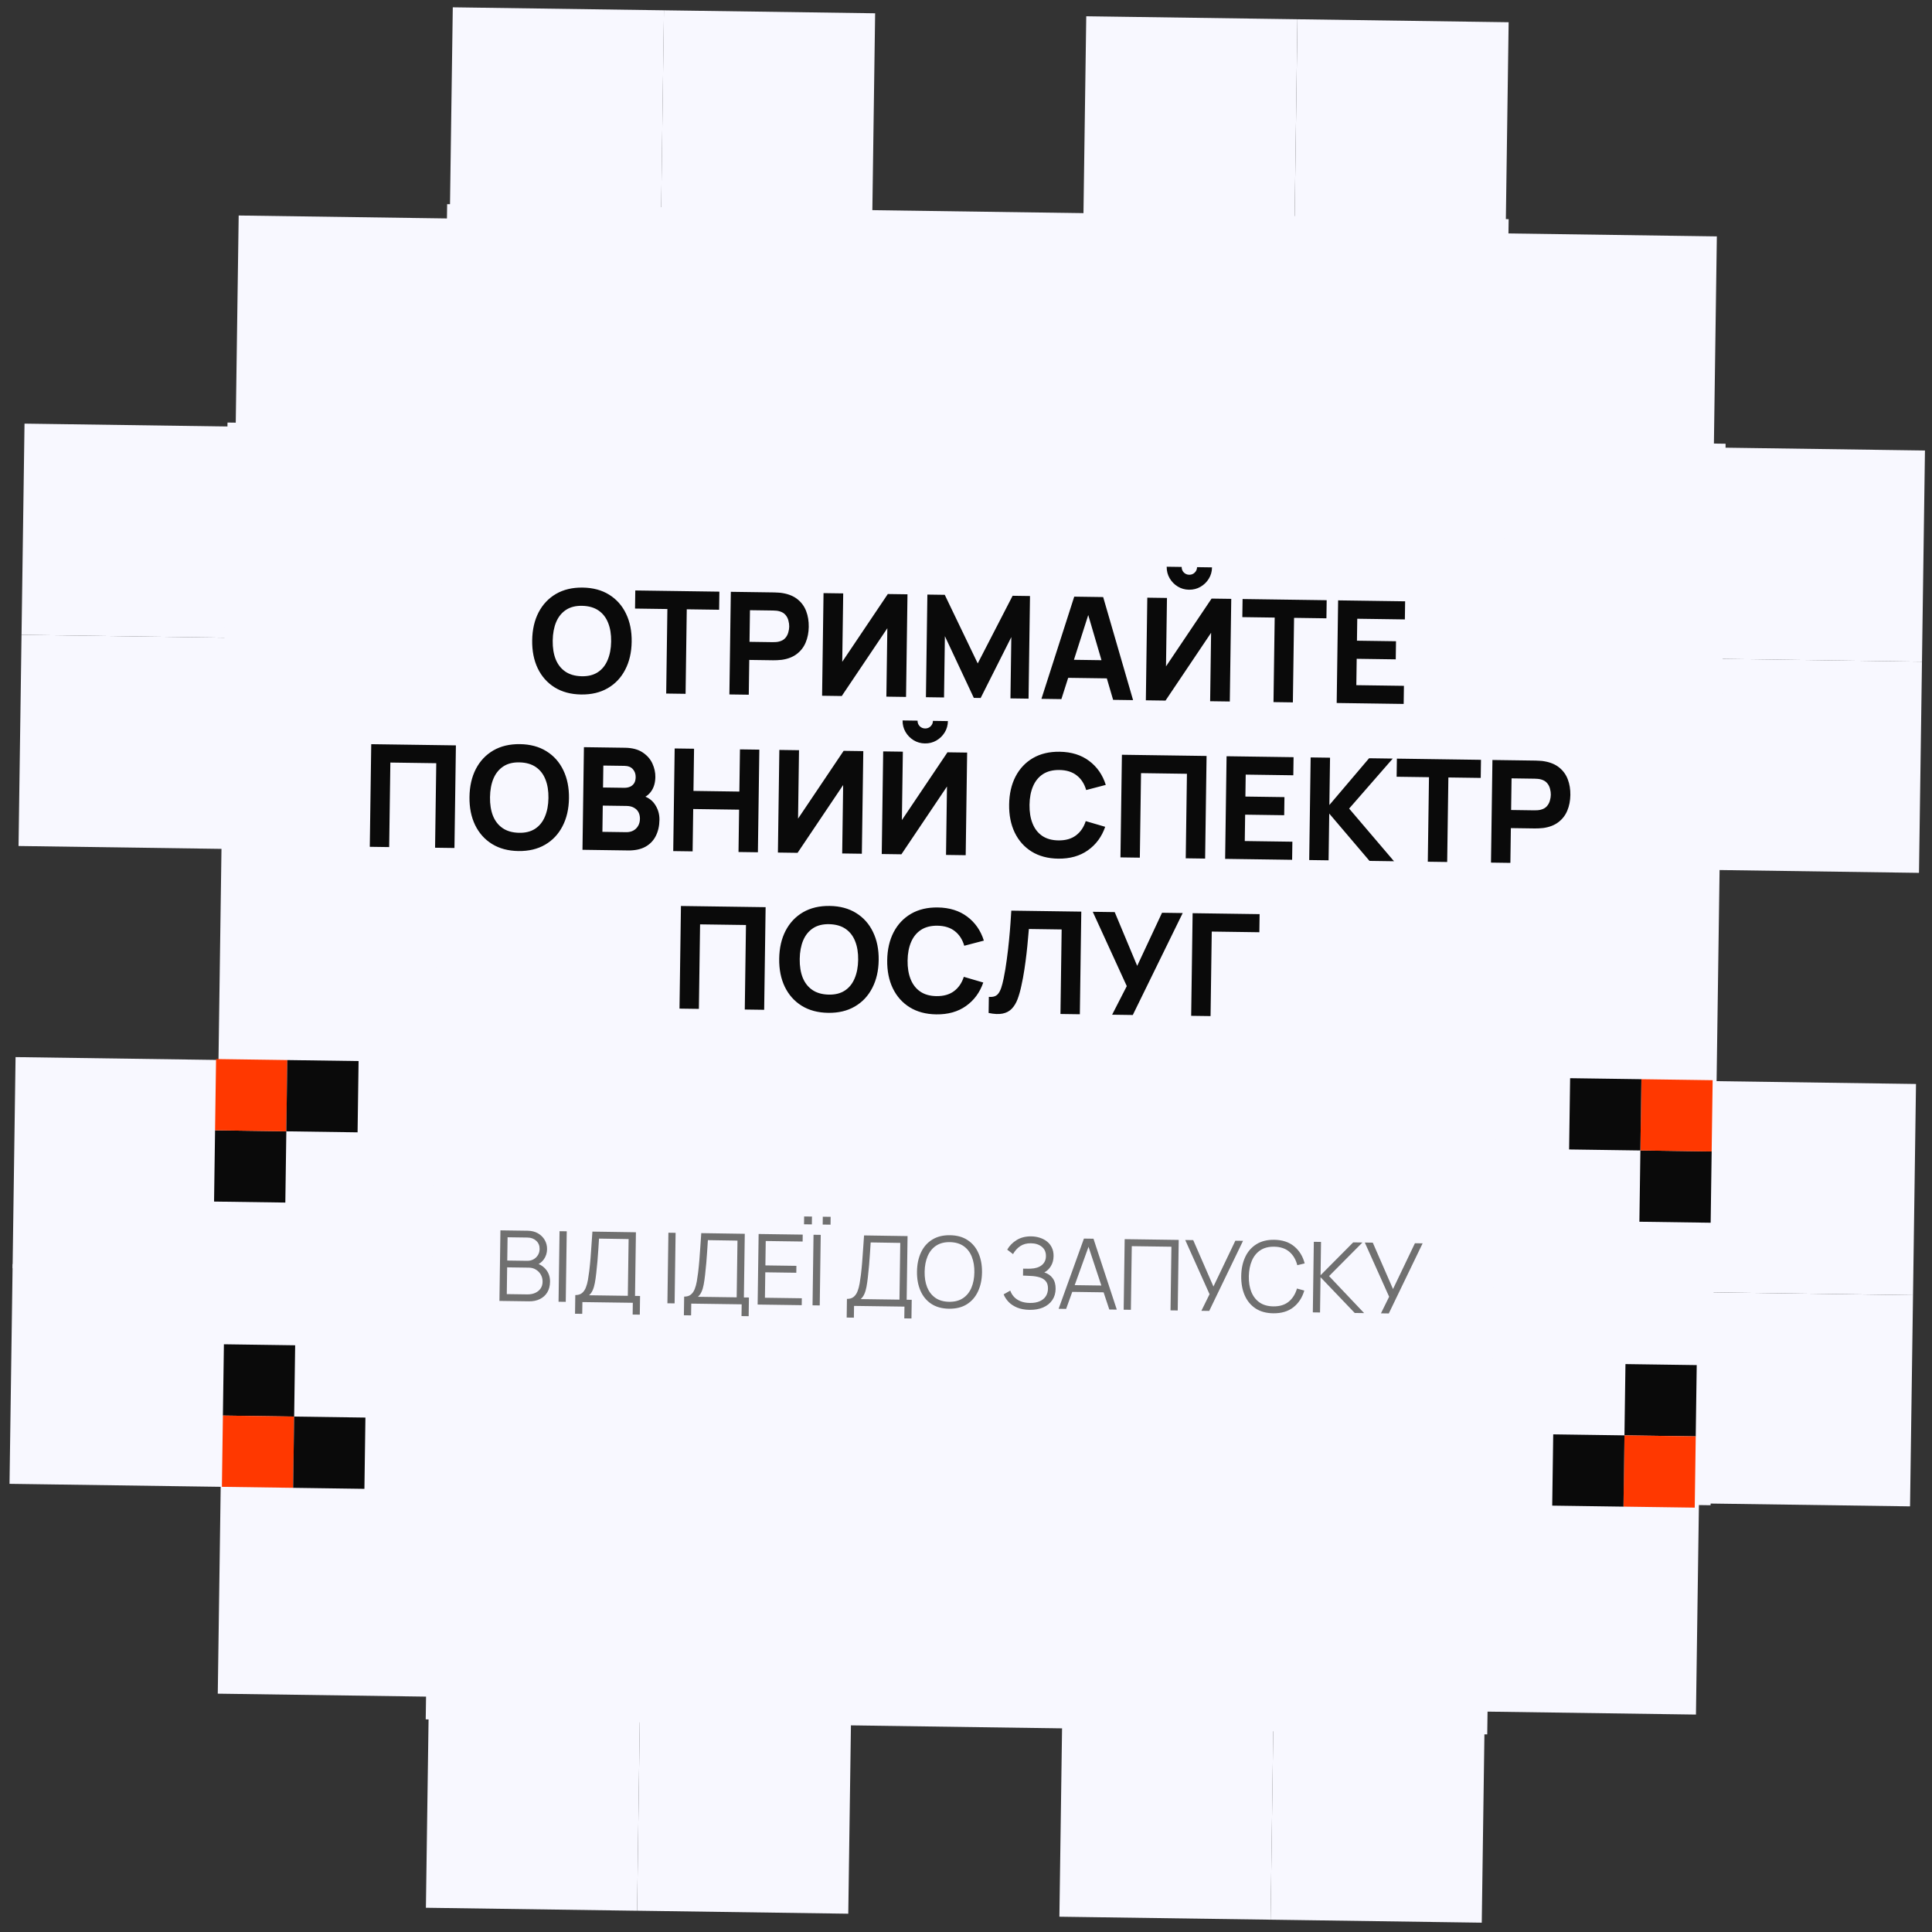 <svg  viewBox="0 0 405 405" fill="none" xmlns="http://www.w3.org/2000/svg">
<rect x="0" y="0" width="405" height="405" fill="#333333" stroke="none"/>
<g clip-path="url(#clip0_754_2187)">
<path d="M94.306 45.801L50.035 45.175L49.409 89.447L93.68 90.073L94.306 45.801Z" fill="#F8F8FF"/>
<path d="M138.555 46.43L94.284 45.804L93.658 90.075L137.929 90.701L138.555 46.43Z" fill="#FF3800"/>
<path d="M227.103 47.68L182.832 47.054L182.206 91.325L226.477 91.951L227.103 47.68Z" fill="#F8F8FF"/>
<path d="M315.626 48.93L271.354 48.304L270.729 92.575L315 93.201L315.626 48.93Z" fill="#FF3800"/>
<path d="M359.898 49.555L315.627 48.929L315.001 93.2L359.272 93.826L359.898 49.555Z" fill="#F8F8FF"/>
<path d="M139.188 2.157L94.917 1.531L94.291 45.802L138.562 46.428L139.188 2.157Z" fill="#F8F8FF"/>
<path d="M183.452 2.786L139.181 2.16L138.555 46.431L182.826 47.057L183.452 2.786Z" fill="#F8F8FF"/>
<path d="M271.979 4.036L227.708 3.41L227.082 47.681L271.353 48.307L271.979 4.036Z" fill="#F8F8FF"/>
<path d="M316.253 4.661L271.981 4.035L271.356 48.306L315.627 48.932L316.253 4.661Z" fill="#F8F8FF"/>
<path d="M49.411 89.43L5.14 88.804L4.514 133.075L48.785 133.701L49.411 89.43Z" fill="#F8F8FF"/>
<path d="M93.679 90.055L49.408 89.429L48.782 133.7L93.053 134.326L93.679 90.055Z" fill="#FF3800"/>
<path d="M359.271 93.809L315 93.183L314.374 137.454L358.645 138.08L359.271 93.809Z" fill="#FF3800"/>
<path d="M48.783 133.7L4.512 133.074L3.886 177.345L48.157 177.971L48.783 133.7Z" fill="#F8F8FF"/>
<path d="M225.852 136.207L181.581 135.582L180.955 179.853L225.226 180.479L225.852 136.207Z" fill="#FF3800"/>
<path d="M92.429 178.594L48.158 177.968L47.532 222.239L91.803 222.865L92.429 178.594Z" fill="#F8F8FF"/>
<path d="M180.952 179.852L136.681 179.226L136.055 223.497L180.326 224.123L180.952 179.852Z" fill="#FF3800"/>
<path d="M225.225 180.473L180.954 179.847L180.328 224.118L224.599 224.744L225.225 180.473Z" fill="#F8F8FF"/>
<path d="M269.479 181.102L225.208 180.476L224.582 224.747L268.853 225.373L269.479 181.102Z" fill="#FF3800"/>
<path d="M358.021 182.352L313.75 181.726L313.124 225.997L357.395 226.623L358.021 182.352Z" fill="#F8F8FF"/>
<path d="M47.534 222.223L3.263 221.597L2.637 265.868L46.908 266.494L47.534 222.223Z" fill="#F8F8FF"/>
<path d="M224.598 224.727L180.327 224.101L179.701 268.372L223.972 268.998L224.598 224.727Z" fill="#FF3800"/>
<path d="M47.162 265.618L2.344 264.984L1.693 311.047L46.511 311.681L47.162 265.618Z" fill="#F8F8FF"/>
<path d="M91.179 267.121L46.908 266.496L46.282 310.767L90.553 311.393L91.179 267.121Z" fill="#FF3800"/>
<path d="M356.766 270.875L312.495 270.25L311.869 314.521L356.14 315.147L356.766 270.875Z" fill="#FF3800"/>
<path d="M90.547 311.395L46.276 310.769L45.651 355.04L89.922 355.666L90.547 311.395Z" fill="#F8F8FF"/>
<path d="M134.806 312.02L90.535 311.394L89.909 355.665L134.18 356.291L134.806 312.02Z" fill="#FF3800"/>
<path d="M223.347 313.27L179.076 312.644L178.45 356.915L222.721 357.541L223.347 313.27Z" fill="#F8F8FF"/>
<path d="M311.87 314.524L267.599 313.898L266.973 358.169L311.244 358.795L311.87 314.524Z" fill="#FF3800"/>
<path d="M356.144 315.149L311.873 314.523L311.247 358.794L355.518 359.42L356.144 315.149Z" fill="#F8F8FF"/>
<path d="M134.178 356.274L89.907 355.648L89.281 399.919L133.553 400.545L134.178 356.274Z" fill="#F8F8FF"/>
<path d="M178.447 356.895L134.176 356.269L133.55 400.54L177.821 401.166L178.447 356.895Z" fill="#F8F8FF"/>
<path d="M266.975 358.149L222.704 357.523L222.078 401.794L266.349 402.42L266.975 358.149Z" fill="#F8F8FF"/>
<path d="M311.243 358.774L266.972 358.148L266.346 402.419L310.617 403.045L311.243 358.774Z" fill="#F8F8FF"/>
<path d="M403.525 94.438L359.254 93.812L358.628 138.083L402.899 138.709L403.525 94.438Z" fill="#F8F8FF"/>
<path d="M402.902 138.704L358.631 138.078L358.005 182.349L402.276 182.975L402.902 138.704Z" fill="#F8F8FF"/>
<path d="M401.647 227.231L357.376 226.605L356.75 270.876L401.021 271.502L401.647 227.231Z" fill="#F8F8FF"/>
<path d="M401.025 271.504L356.754 270.878L356.128 315.15L400.399 315.775L401.025 271.504Z" fill="#F8F8FF"/>
<rect x="47.691" y="88.578" width="314.075" height="222.544" transform="rotate(0.81 47.691 88.578)" fill="#F8F8FF"/>
<rect x="93.734" y="42.796" width="222.544" height="317.664" transform="rotate(0.81 93.734 42.796)" fill="#F8F8FF"/>
<path d="M121.829 145.583C119.678 145.553 117.827 145.058 116.277 144.1C114.736 143.142 113.555 141.815 112.732 140.12C111.919 138.425 111.528 136.462 111.56 134.231C111.591 132 112.037 130.049 112.897 128.378C113.768 126.706 114.986 125.414 116.553 124.499C118.13 123.585 119.994 123.143 122.145 123.174C124.297 123.204 126.143 123.698 127.683 124.656C129.234 125.615 130.415 126.941 131.228 128.636C132.051 130.331 132.447 132.294 132.415 134.525C132.384 136.756 131.933 138.707 131.063 140.379C130.202 142.05 128.984 143.343 127.407 144.257C125.84 145.171 123.981 145.613 121.829 145.583ZM121.883 141.758C123.248 141.798 124.387 141.52 125.302 140.925C126.217 140.33 126.906 139.478 127.37 138.369C127.844 137.26 128.092 135.959 128.113 134.465C128.134 132.971 127.923 131.673 127.48 130.571C127.047 129.469 126.382 128.608 125.484 127.987C124.587 127.367 123.456 127.037 122.091 126.998C120.727 126.959 119.588 127.237 118.673 127.832C117.758 128.426 117.064 129.278 116.59 130.387C116.126 131.496 115.883 132.798 115.862 134.292C115.841 135.786 116.047 137.084 116.48 138.186C116.922 139.288 117.593 140.149 118.49 140.769C119.388 141.389 120.519 141.719 121.883 141.758ZM139.652 145.386L139.902 127.668L133.119 127.572L133.173 123.777L150.801 124.026L150.748 127.82L143.965 127.725L143.716 145.443L139.652 145.386ZM152.899 145.573L153.202 124.06L162.285 124.188C162.495 124.191 162.773 124.205 163.122 124.229C163.48 124.244 163.798 124.279 164.076 124.332C165.358 124.55 166.403 124.988 167.211 125.647C168.028 126.306 168.624 127.131 168.999 128.123C169.374 129.104 169.552 130.197 169.535 131.403C169.518 132.608 169.304 133.7 168.892 134.681C168.489 135.651 167.87 136.455 167.035 137.09C166.209 137.726 165.157 138.135 163.879 138.316C163.6 138.352 163.281 138.377 162.922 138.392C162.563 138.407 162.284 138.413 162.085 138.41L157.065 138.339L156.963 145.63L152.899 145.573ZM157.119 134.545L161.959 134.613C162.168 134.616 162.398 134.609 162.647 134.593C162.896 134.576 163.126 134.54 163.336 134.483C163.886 134.341 164.312 134.098 164.616 133.754C164.92 133.4 165.13 133.009 165.245 132.582C165.371 132.146 165.437 131.733 165.442 131.345C165.447 130.956 165.393 130.547 165.28 130.117C165.177 129.677 164.978 129.281 164.684 128.928C164.39 128.566 163.971 128.306 163.425 128.149C163.217 128.086 162.988 128.043 162.739 128.019C162.491 127.996 162.262 127.983 162.053 127.98L157.212 127.912L157.119 134.545ZM189.931 146.095L185.807 146.036L186.01 131.695L176.455 145.905L172.332 145.846L172.635 124.334L176.759 124.392L176.556 138.734L186.111 124.524L190.234 124.582L189.931 146.095ZM194.099 146.153L194.403 124.64L198.048 124.692L204.958 139.074L212.27 124.892L215.915 124.944L215.612 146.457L211.818 146.403L211.999 133.555L205.573 146.315L204.139 146.295L198.075 133.359L197.894 146.207L194.099 146.153ZM218.312 146.495L225.188 125.074L231.254 125.16L237.524 146.765L233.341 146.706L227.752 127.651L228.529 127.662L222.495 146.554L218.312 146.495ZM222.319 142.068L222.373 138.274L233.727 138.434L233.673 142.228L222.319 142.068ZM240.202 146.803L240.505 125.29L244.628 125.348L244.426 139.69L253.98 125.48L258.104 125.538L257.8 147.051L253.677 146.993L253.879 132.651L244.325 146.861L240.202 146.803ZM249.255 123.621C248.378 123.608 247.585 123.383 246.874 122.944C246.163 122.506 245.598 121.925 245.18 121.202C244.762 120.479 244.559 119.679 244.571 118.803L247.708 118.847C247.702 119.295 247.851 119.681 248.155 120.004C248.47 120.317 248.851 120.477 249.299 120.483C249.747 120.49 250.128 120.34 250.441 120.036C250.764 119.722 250.929 119.341 250.935 118.892L254.073 118.937C254.06 119.813 253.835 120.607 253.397 121.318C252.958 122.029 252.377 122.594 251.654 123.012C250.931 123.43 250.131 123.633 249.255 123.621ZM266.959 147.18L267.209 129.462L260.426 129.366L260.48 125.572L278.108 125.82L278.055 129.615L271.272 129.519L271.022 147.238L266.959 147.18ZM280.206 147.367L280.509 125.854L294.552 126.052L294.499 129.847L284.519 129.706L284.454 134.307L292.641 134.423L292.588 138.217L284.401 138.102L284.323 143.63L294.302 143.77L294.249 147.565L280.206 147.367ZM77.517 177.513L77.821 156L95.569 156.251L95.266 177.763L91.202 177.706L91.452 159.988L81.831 159.852L81.581 177.571L77.517 177.513ZM108.686 178.401C106.535 178.371 104.684 177.876 103.134 176.918C101.593 175.96 100.411 174.633 99.588 172.938C98.776 171.243 98.385 169.28 98.416 167.049C98.448 164.818 98.894 162.867 99.754 161.196C100.624 159.524 101.843 158.232 103.41 157.317C104.987 156.403 106.851 155.961 109.002 155.992C111.153 156.022 112.999 156.516 114.54 157.474C116.09 158.433 117.272 159.759 118.085 161.454C118.908 163.149 119.303 165.112 119.272 167.343C119.24 169.574 118.79 171.525 117.919 173.197C117.059 174.868 115.84 176.161 114.263 177.075C112.697 177.989 110.837 178.431 108.686 178.401ZM108.74 174.576C110.104 174.616 111.244 174.338 112.159 173.743C113.074 173.148 113.763 172.296 114.227 171.187C114.701 170.078 114.948 168.777 114.969 167.283C114.99 165.789 114.78 164.491 114.337 163.389C113.904 162.287 113.239 161.426 112.341 160.805C111.443 160.185 110.312 159.855 108.948 159.816C107.584 159.777 106.444 160.055 105.53 160.65C104.615 161.244 103.92 162.096 103.446 163.205C102.982 164.314 102.74 165.616 102.719 167.11C102.698 168.604 102.904 169.902 103.336 171.004C103.779 172.106 104.449 172.967 105.347 173.587C106.245 174.208 107.376 174.537 108.74 174.576ZM122.103 178.142L122.406 156.629L131.011 156.75C132.545 156.772 133.78 157.098 134.718 157.729C135.655 158.35 136.337 159.126 136.762 160.059C137.187 160.991 137.393 161.931 137.38 162.877C137.363 164.082 137.075 165.079 136.516 165.868C135.967 166.657 135.217 167.18 134.267 167.435L134.278 166.688C135.618 166.986 136.616 167.623 137.269 168.598C137.933 169.574 138.256 170.659 138.239 171.854C138.221 173.139 137.966 174.266 137.475 175.235C136.993 176.205 136.265 176.962 135.291 177.506C134.317 178.04 133.098 178.297 131.634 178.276L122.103 178.142ZM126.28 174.375L131.27 174.446C131.817 174.453 132.307 174.346 132.739 174.123C133.17 173.89 133.508 173.566 133.753 173.151C134.008 172.726 134.14 172.225 134.148 171.647C134.155 171.139 134.057 170.685 133.854 170.283C133.65 169.882 133.336 169.564 132.911 169.329C132.496 169.084 131.975 168.957 131.347 168.948L126.357 168.878L126.28 174.375ZM126.411 165.083L130.833 165.145C131.291 165.152 131.7 165.078 132.061 164.924C132.422 164.769 132.709 164.529 132.923 164.204C133.137 163.868 133.248 163.436 133.255 162.908C133.264 162.251 133.068 161.695 132.666 161.241C132.264 160.787 131.675 160.555 130.898 160.544L126.476 160.482L126.411 165.083ZM141.127 178.41L141.43 156.897L145.494 156.954L145.369 165.798L154.99 165.934L155.115 157.09L159.178 157.147L158.875 178.66L154.812 178.603L154.937 169.729L145.316 169.593L145.191 178.467L141.127 178.41ZM180.668 178.967L176.545 178.909L176.747 164.567L167.193 178.777L163.07 178.719L163.373 157.206L167.496 157.264L167.294 171.606L176.848 157.396L180.971 157.454L180.668 178.967ZM184.837 179.026L185.14 157.513L189.263 157.571L189.061 171.913L198.616 157.703L202.739 157.761L202.436 179.274L198.312 179.216L198.514 164.874L188.96 179.084L184.837 179.026ZM193.89 155.843C193.014 155.831 192.22 155.606 191.509 155.167C190.798 154.729 190.233 154.148 189.815 153.425C189.397 152.702 189.194 151.902 189.206 151.026L192.344 151.07C192.337 151.518 192.486 151.904 192.79 152.227C193.105 152.54 193.486 152.7 193.934 152.706C194.382 152.712 194.763 152.563 195.076 152.259C195.399 151.945 195.564 151.564 195.57 151.115L198.708 151.16C198.695 152.036 198.47 152.83 198.032 153.541C197.593 154.252 197.013 154.817 196.289 155.235C195.566 155.653 194.766 155.856 193.89 155.843ZM221.812 179.996C219.661 179.965 217.81 179.471 216.259 178.513C214.719 177.555 213.537 176.228 212.714 174.533C211.902 172.838 211.511 170.875 211.542 168.644C211.574 166.413 212.02 164.462 212.88 162.79C213.75 161.119 214.969 159.826 216.536 158.912C218.113 157.998 219.977 157.556 222.128 157.586C224.598 157.621 226.661 158.263 228.317 159.511C229.983 160.76 231.145 162.435 231.802 164.536L227.693 165.614C227.313 164.304 226.655 163.283 225.719 162.553C224.783 161.813 223.568 161.432 222.074 161.411C220.71 161.392 219.565 161.679 218.64 162.274C217.725 162.869 217.031 163.716 216.557 164.815C216.083 165.914 215.836 167.21 215.815 168.704C215.794 170.198 216.005 171.501 216.447 172.613C216.89 173.725 217.56 174.591 218.458 175.211C219.365 175.832 220.502 176.152 221.866 176.171C223.36 176.192 224.585 175.846 225.542 175.132C226.498 174.418 227.185 173.417 227.601 172.128L231.679 173.321C230.962 175.403 229.753 177.044 228.053 178.246C226.362 179.447 224.282 180.03 221.812 179.996ZM234.878 179.731L235.182 158.219L252.93 158.469L252.626 179.982L248.563 179.924L248.813 162.206L239.192 162.07L238.942 179.789L234.878 179.731ZM256.821 180.041L257.124 158.528L271.167 158.726L271.114 162.52L261.134 162.38L261.069 166.981L269.256 167.096L269.203 170.891L261.016 170.776L260.938 176.303L270.917 176.444L270.864 180.239L256.821 180.041ZM274.445 180.289L274.748 158.776L278.812 158.834L278.672 168.753L286.998 158.949L291.958 159.019L282.815 169.499L292.223 180.54L287.084 180.467L278.646 170.546L278.508 180.346L274.445 180.289ZM299.305 180.64L299.555 162.921L292.772 162.826L292.826 159.031L310.455 159.28L310.401 163.074L303.619 162.979L303.369 180.697L299.305 180.64ZM312.552 180.826L312.855 159.313L321.939 159.441C322.148 159.444 322.426 159.458 322.775 159.483C323.133 159.498 323.452 159.532 323.73 159.586C325.012 159.804 326.056 160.242 326.864 160.901C327.682 161.56 328.278 162.385 328.652 163.376C329.027 164.358 329.206 165.451 329.189 166.656C329.172 167.861 328.957 168.954 328.545 169.935C328.143 170.905 327.524 171.708 326.688 172.344C325.862 172.98 324.81 173.388 323.533 173.57C323.253 173.606 322.934 173.631 322.575 173.646C322.216 173.661 321.937 173.667 321.738 173.664L316.718 173.593L316.616 180.884L312.552 180.826ZM316.772 169.798L321.612 169.867C321.822 169.87 322.051 169.863 322.3 169.846C322.549 169.83 322.779 169.793 322.989 169.737C323.539 169.595 323.966 169.352 324.269 169.008C324.573 168.653 324.783 168.263 324.898 167.836C325.024 167.399 325.09 166.987 325.095 166.599C325.101 166.21 325.047 165.801 324.933 165.371C324.83 164.931 324.631 164.535 324.337 164.182C324.044 163.819 323.624 163.559 323.078 163.402C322.87 163.34 322.641 163.297 322.393 163.273C322.144 163.25 321.915 163.236 321.706 163.234L316.865 163.165L316.772 169.798ZM142.442 211.432L142.745 189.919L160.493 190.169L160.19 211.682L156.126 211.625L156.376 193.906L146.755 193.771L146.505 211.489L142.442 211.432ZM173.611 212.319C171.459 212.289 169.608 211.795 168.058 210.836C166.517 209.878 165.336 208.552 164.513 206.857C163.7 205.162 163.309 203.199 163.341 200.968C163.372 198.737 163.818 196.786 164.678 195.114C165.549 193.443 166.767 192.15 168.334 191.236C169.911 190.322 171.775 189.88 173.926 189.91C176.078 189.94 177.924 190.435 179.464 191.393C181.015 192.351 182.196 193.678 183.009 195.373C183.832 197.068 184.228 199.031 184.196 201.262C184.165 203.493 183.714 205.444 182.844 207.115C181.983 208.786 180.765 210.079 179.188 210.993C177.621 211.908 175.762 212.35 173.611 212.319ZM173.665 208.495C175.029 208.534 176.168 208.256 177.083 207.661C177.998 207.067 178.687 206.215 179.151 205.106C179.625 203.997 179.873 202.695 179.894 201.201C179.915 199.707 179.704 198.409 179.261 197.307C178.829 196.205 178.163 195.344 177.266 194.724C176.368 194.103 175.237 193.774 173.873 193.735C172.508 193.695 171.369 193.973 170.454 194.568C169.539 195.163 168.845 196.015 168.371 197.124C167.907 198.233 167.664 199.534 167.643 201.028C167.622 202.522 167.828 203.82 168.261 204.922C168.704 206.024 169.374 206.885 170.272 207.506C171.169 208.126 172.3 208.456 173.665 208.495ZM196.253 212.639C194.102 212.608 192.251 212.114 190.701 211.156C189.16 210.198 187.978 208.871 187.156 207.176C186.343 205.481 185.952 203.518 185.983 201.287C186.015 199.056 186.461 197.105 187.321 195.433C188.191 193.762 189.41 192.469 190.977 191.555C192.554 190.641 194.418 190.199 196.569 190.229C199.039 190.264 201.102 190.906 202.758 192.154C204.424 193.403 205.586 195.078 206.244 197.179L202.134 198.257C201.754 196.947 201.096 195.926 200.16 195.196C199.224 194.456 198.009 194.075 196.515 194.054C195.151 194.035 194.006 194.322 193.081 194.917C192.166 195.512 191.472 196.359 190.998 197.458C190.525 198.557 190.277 199.853 190.256 201.347C190.235 202.841 190.446 204.144 190.888 205.256C191.331 206.368 192.001 207.234 192.899 207.854C193.807 208.475 194.943 208.795 196.307 208.814C197.801 208.835 199.026 208.489 199.983 207.775C200.939 207.061 201.626 206.06 202.042 204.771L206.12 205.964C205.403 208.046 204.194 209.687 202.494 210.889C200.804 212.09 198.723 212.673 196.253 212.639ZM207.242 212.345L207.29 208.969C207.747 209.005 208.136 208.971 208.457 208.866C208.777 208.761 209.049 208.565 209.272 208.28C209.505 207.984 209.71 207.578 209.887 207.063C210.063 206.537 210.232 205.882 210.392 205.098C210.649 203.856 210.867 202.549 211.045 201.177C211.234 199.795 211.393 198.442 211.521 197.119C211.649 195.796 211.751 194.592 211.826 193.508C211.901 192.413 211.958 191.542 211.997 190.895L226.668 191.102L226.365 212.615L222.301 212.557L222.551 194.839L215.679 194.742C215.631 195.299 215.566 196.026 215.484 196.921C215.411 197.817 215.313 198.806 215.188 199.891C215.063 200.975 214.912 202.098 214.737 203.261C214.561 204.424 214.351 205.552 214.106 206.644C213.882 207.707 213.615 208.65 213.304 209.472C212.994 210.284 212.586 210.951 212.081 211.472C211.585 211.983 210.948 212.318 210.169 212.476C209.39 212.634 208.414 212.591 207.242 212.345ZM233.131 212.71L236.204 206.717L229.072 191.136L233.674 191.201L238.386 202.474L243.593 191.34L247.926 191.401L237.464 212.771L233.131 212.71ZM249.703 212.944L250.006 191.431L264.049 191.629L263.996 195.423L254.016 195.283L253.766 213.001L249.703 212.944Z" fill="#0A0A0A"/>
<path d="M104.695 272.706L104.903 257.916L110.614 257.996C111.442 258.008 112.162 258.189 112.774 258.541C113.385 258.892 113.858 259.361 114.192 259.947C114.526 260.527 114.689 261.167 114.679 261.865C114.668 262.659 114.445 263.365 114.012 263.982C113.579 264.592 113.004 265.012 112.289 265.242L112.275 264.738C113.23 265.026 113.977 265.516 114.515 266.208C115.053 266.901 115.315 267.733 115.301 268.705C115.289 269.561 115.097 270.298 114.726 270.916C114.354 271.527 113.837 271.996 113.175 272.322C112.513 272.648 111.747 272.805 110.878 272.793L104.695 272.706ZM106.235 271.279L110.528 271.34C111.131 271.348 111.673 271.25 112.156 271.044C112.638 270.832 113.019 270.529 113.299 270.136C113.585 269.743 113.732 269.265 113.74 268.704C113.748 268.156 113.628 267.661 113.381 267.219C113.134 266.778 112.793 266.424 112.358 266.157C111.931 265.884 111.439 265.744 110.885 265.736L106.314 265.671L106.235 271.279ZM106.334 264.244L110.515 264.303C110.987 264.309 111.42 264.209 111.813 264.002C112.207 263.789 112.519 263.495 112.75 263.122C112.988 262.749 113.111 262.315 113.118 261.822C113.128 261.124 112.893 260.552 112.413 260.107C111.94 259.662 111.33 259.434 110.583 259.424L106.403 259.365L106.334 264.244ZM117.087 272.881L117.296 258.091L118.806 258.112L118.597 272.902L117.087 272.881ZM120.542 275.395L120.598 271.482C121.173 271.49 121.637 271.353 121.99 271.07C122.344 270.78 122.616 270.394 122.808 269.91C123 269.427 123.148 268.884 123.252 268.283C123.357 267.675 123.447 267.06 123.525 266.438C123.633 265.529 123.721 264.65 123.788 263.801C123.861 262.953 123.925 262.074 123.979 261.164C124.04 260.254 124.109 259.258 124.186 258.177L133.306 258.316L133.118 271.658L134.176 271.673L134.121 275.586L132.621 275.565L132.656 273.1L122.087 272.951L122.052 275.416L120.542 275.395ZM123.484 271.522L131.608 271.637L131.776 259.743L125.572 259.645C125.519 260.48 125.467 261.288 125.415 262.068C125.363 262.848 125.304 263.634 125.238 264.428C125.172 265.221 125.088 266.049 124.987 266.91C124.901 267.697 124.802 268.384 124.691 268.971C124.58 269.559 124.429 270.06 124.238 270.475C124.054 270.89 123.803 271.239 123.484 271.522ZM139.907 273.202L140.116 258.412L141.625 258.434L141.417 273.224L139.907 273.202ZM143.362 275.717L143.418 271.803C143.993 271.811 144.457 271.674 144.81 271.392C145.164 271.102 145.436 270.715 145.628 270.232C145.82 269.748 145.968 269.206 146.072 268.605C146.176 267.997 146.267 267.382 146.345 266.76C146.453 265.85 146.541 264.971 146.608 264.123C146.681 263.275 146.745 262.396 146.799 261.486C146.86 260.576 146.929 259.58 147.005 258.499L156.126 258.638L155.938 271.98L156.996 271.995L156.941 275.908L155.441 275.887L155.476 273.422L144.907 273.273L144.872 275.738L143.362 275.717ZM146.304 271.844L154.428 271.959L154.596 260.065L148.392 259.967C148.339 260.802 148.287 261.609 148.235 262.389C148.183 263.169 148.124 263.956 148.058 264.75C147.992 265.543 147.908 266.371 147.807 267.232C147.72 268.019 147.622 268.705 147.511 269.293C147.4 269.88 147.249 270.381 147.058 270.797C146.874 271.212 146.623 271.561 146.304 271.844ZM158.82 273.469L159.029 258.679L168.272 258.809L168.252 260.257L160.518 260.148L160.446 265.263L166.947 265.355L166.927 266.803L160.425 266.711L160.35 272.042L168.084 272.151L168.064 273.599L158.82 273.469ZM172.459 256.701L172.482 255.057L174.125 255.08L174.102 256.724L172.459 256.701ZM168.546 256.645L168.569 255.002L170.212 255.025L170.189 256.669L168.546 256.645ZM170.33 273.631L170.538 258.841L172.048 258.862L171.84 273.652L170.33 273.631ZM177.487 276.198L177.542 272.284C178.117 272.292 178.581 272.155 178.935 271.873C179.288 271.583 179.56 271.197 179.752 270.713C179.944 270.229 180.092 269.687 180.196 269.086C180.301 268.478 180.392 267.863 180.469 267.241C180.578 266.331 180.665 265.452 180.732 264.604C180.806 263.756 180.869 262.877 180.923 261.967C180.984 261.057 181.053 260.061 181.13 258.98L190.25 259.119L190.062 272.461L191.12 272.476L191.065 276.389L189.565 276.368L189.6 273.903L179.031 273.754L178.997 276.219L177.487 276.198ZM180.428 272.325L188.552 272.44L188.72 260.546L182.516 260.448C182.464 261.283 182.411 262.09 182.359 262.87C182.307 263.65 182.248 264.437 182.182 265.231C182.116 266.024 182.032 266.852 181.931 267.713C181.845 268.5 181.746 269.186 181.635 269.774C181.524 270.361 181.373 270.863 181.182 271.278C180.998 271.693 180.747 272.042 180.428 272.325ZM198.928 274.343C197.456 274.322 196.218 273.979 195.213 273.314C194.209 272.643 193.455 271.725 192.951 270.56C192.447 269.395 192.206 268.057 192.227 266.543C192.248 265.03 192.527 263.699 193.064 262.549C193.601 261.399 194.38 260.506 195.403 259.87C196.426 259.227 197.673 258.915 199.145 258.936C200.624 258.957 201.862 259.303 202.86 259.975C203.864 260.639 204.618 261.554 205.122 262.719C205.633 263.883 205.878 265.222 205.856 266.735C205.835 268.249 205.553 269.58 205.009 270.73C204.472 271.88 203.693 272.776 202.67 273.419C201.654 274.056 200.407 274.363 198.928 274.343ZM198.948 272.894C200.106 272.911 201.075 272.661 201.856 272.144C202.637 271.628 203.226 270.903 203.623 269.971C204.026 269.031 204.237 267.945 204.254 266.713C204.272 265.48 204.092 264.392 203.715 263.449C203.344 262.505 202.776 261.764 202.01 261.226C201.243 260.688 200.282 260.407 199.125 260.384C197.968 260.368 197.002 260.618 196.227 261.135C195.453 261.651 194.864 262.379 194.461 263.318C194.064 264.251 193.853 265.334 193.829 266.566C193.805 267.798 193.978 268.886 194.348 269.83C194.725 270.766 195.297 271.507 196.063 272.052C196.83 272.591 197.791 272.871 198.948 272.894ZM215.83 274.581C214.824 274.567 213.953 274.407 213.217 274.102C212.489 273.797 211.892 273.402 211.426 272.916C210.961 272.423 210.615 271.894 210.39 271.33L211.778 270.548C211.936 271.016 212.19 271.444 212.541 271.833C212.891 272.221 213.346 272.532 213.904 272.766C214.462 273 215.128 273.122 215.902 273.133C216.703 273.145 217.383 273.027 217.941 272.782C218.506 272.536 218.936 272.186 219.23 271.732C219.524 271.277 219.675 270.745 219.684 270.136C219.693 269.464 219.54 268.942 219.223 268.568C218.906 268.193 218.479 267.927 217.94 267.769C217.401 267.604 216.8 267.506 216.136 267.476C215.636 267.449 215.281 267.43 215.068 267.42C214.856 267.41 214.716 267.405 214.647 267.404C214.579 267.403 214.514 267.402 214.452 267.401L214.473 265.943C214.521 265.943 214.647 265.945 214.853 265.948C215.058 265.951 215.277 265.954 215.51 265.957C215.743 265.954 215.928 265.949 216.065 265.945C217.045 265.91 217.819 265.664 218.387 265.207C218.955 264.749 219.245 264.123 219.256 263.329C219.268 262.487 218.979 261.828 218.39 261.354C217.808 260.881 217.047 260.637 216.109 260.624C215.226 260.611 214.477 260.813 213.861 261.229C213.253 261.638 212.752 262.193 212.358 262.893L211.139 261.961C211.616 261.132 212.283 260.457 213.14 259.935C213.996 259.413 215.007 259.16 216.171 259.176C216.794 259.185 217.388 259.279 217.954 259.458C218.527 259.637 219.03 259.898 219.464 260.24C219.904 260.581 220.247 261.011 220.493 261.528C220.746 262.038 220.868 262.636 220.858 263.321C220.847 264.122 220.659 264.818 220.295 265.408C219.937 265.999 219.479 266.441 218.92 266.735C219.67 266.971 220.253 267.377 220.67 267.951C221.093 268.525 221.298 269.271 221.286 270.189C221.273 271.093 221.039 271.877 220.585 272.542C220.13 273.207 219.493 273.718 218.673 274.076C217.86 274.428 216.912 274.596 215.83 274.581ZM221.919 274.358L227.222 259.64L229.224 259.668L234.11 274.53L232.539 274.508L227.898 260.492L228.494 260.5L223.49 274.381L221.919 274.358ZM224.239 270.806L224.259 269.388L231.901 269.496L231.881 270.914L224.239 270.806ZM235.554 274.551L235.763 259.76L247.091 259.92L246.883 274.71L245.373 274.689L245.561 261.347L237.252 261.23L237.064 274.572L235.554 274.551ZM251.842 274.78L253.555 271.301L248.456 259.939L250.13 259.963L254.369 269.69L258.963 260.088L260.575 260.11L253.485 274.803L251.842 274.78ZM266.895 275.301C265.423 275.28 264.185 274.937 263.18 274.272C262.176 273.601 261.422 272.683 260.918 271.518C260.414 270.354 260.173 269.015 260.194 267.501C260.215 265.988 260.494 264.657 261.031 263.507C261.568 262.357 262.347 261.464 263.37 260.828C264.393 260.185 265.64 259.873 267.112 259.894C268.831 259.918 270.228 260.38 271.304 261.278C272.381 262.17 273.111 263.359 273.494 264.843L271.947 265.222C271.649 264.047 271.097 263.111 270.292 262.415C269.487 261.719 268.42 261.361 267.092 261.342C265.934 261.326 264.969 261.576 264.194 262.093C263.42 262.609 262.831 263.337 262.427 264.276C262.031 265.209 261.817 266.292 261.786 267.524C261.762 268.756 261.935 269.844 262.305 270.788C262.682 271.731 263.254 272.476 264.02 273.021C264.793 273.559 265.758 273.836 266.915 273.852C268.244 273.871 269.32 273.544 270.145 272.871C270.969 272.19 271.547 271.271 271.879 270.111L273.414 270.533C272.989 272.007 272.226 273.177 271.125 274.045C270.023 274.906 268.614 275.325 266.895 275.301ZM275.205 275.11L275.413 260.319L276.923 260.341L276.825 267.325L283.671 260.436L285.602 260.463L278.61 267.504L285.958 275.261L283.986 275.233L276.819 267.736L276.715 275.131L275.205 275.11ZM289.486 275.311L291.2 271.832L286.1 260.47L287.774 260.494L292.013 270.22L296.607 260.618L298.22 260.641L291.13 275.334L289.486 275.311Z" fill="#707070"/>
<path d="M61.663 296.949L46.724 296.738L46.935 281.798L61.874 282.009L61.663 296.949Z" fill="#0A0A0A"/>
<path d="M61.454 311.89L46.515 311.679L46.726 296.74L61.665 296.951L61.454 311.89Z" fill="#FF3800"/>
<path d="M76.391 312.101L61.451 311.89L61.662 296.951L76.602 297.162L76.391 312.101Z" fill="#0A0A0A"/>
<path d="M60.023 237.152L45.084 236.941L44.873 251.88L59.812 252.092L60.023 237.152Z" fill="#0A0A0A"/>
<path d="M60.233 222.215L45.293 222.003L45.082 236.943L60.021 237.154L60.233 222.215Z" fill="#FF3800"/>
<path d="M75.169 222.429L60.23 222.218L60.018 237.158L74.958 237.369L75.169 222.429Z" fill="#0A0A0A"/>
<path d="M340.53 300.89L355.47 301.101L355.681 286.162L340.741 285.95L340.53 300.89Z" fill="#0A0A0A"/>
<path d="M340.321 315.831L355.261 316.042L355.472 301.103L340.532 300.892L340.321 315.831Z" fill="#FF3800"/>
<path d="M325.386 315.62L340.325 315.832L340.536 300.892L325.597 300.681L325.386 315.62Z" fill="#0A0A0A"/>
<path d="M343.872 241.167L358.811 241.378L358.6 256.318L343.661 256.106L343.872 241.167Z" fill="#0A0A0A"/>
<path d="M344.081 226.229L359.02 226.44L358.809 241.38L343.869 241.169L344.081 226.229Z" fill="#FF3800"/>
<path d="M329.139 226.019L344.079 226.23L343.868 241.169L328.928 240.958L329.139 226.019Z" fill="#0A0A0A"/>
</g>
<defs>
<clipPath id="clip0_754_2187">
<rect width="398.426" height="398.426" fill="white" transform="translate(6.39 0.281) rotate(0.81)"/>
</clipPath>
</defs>
</svg>
